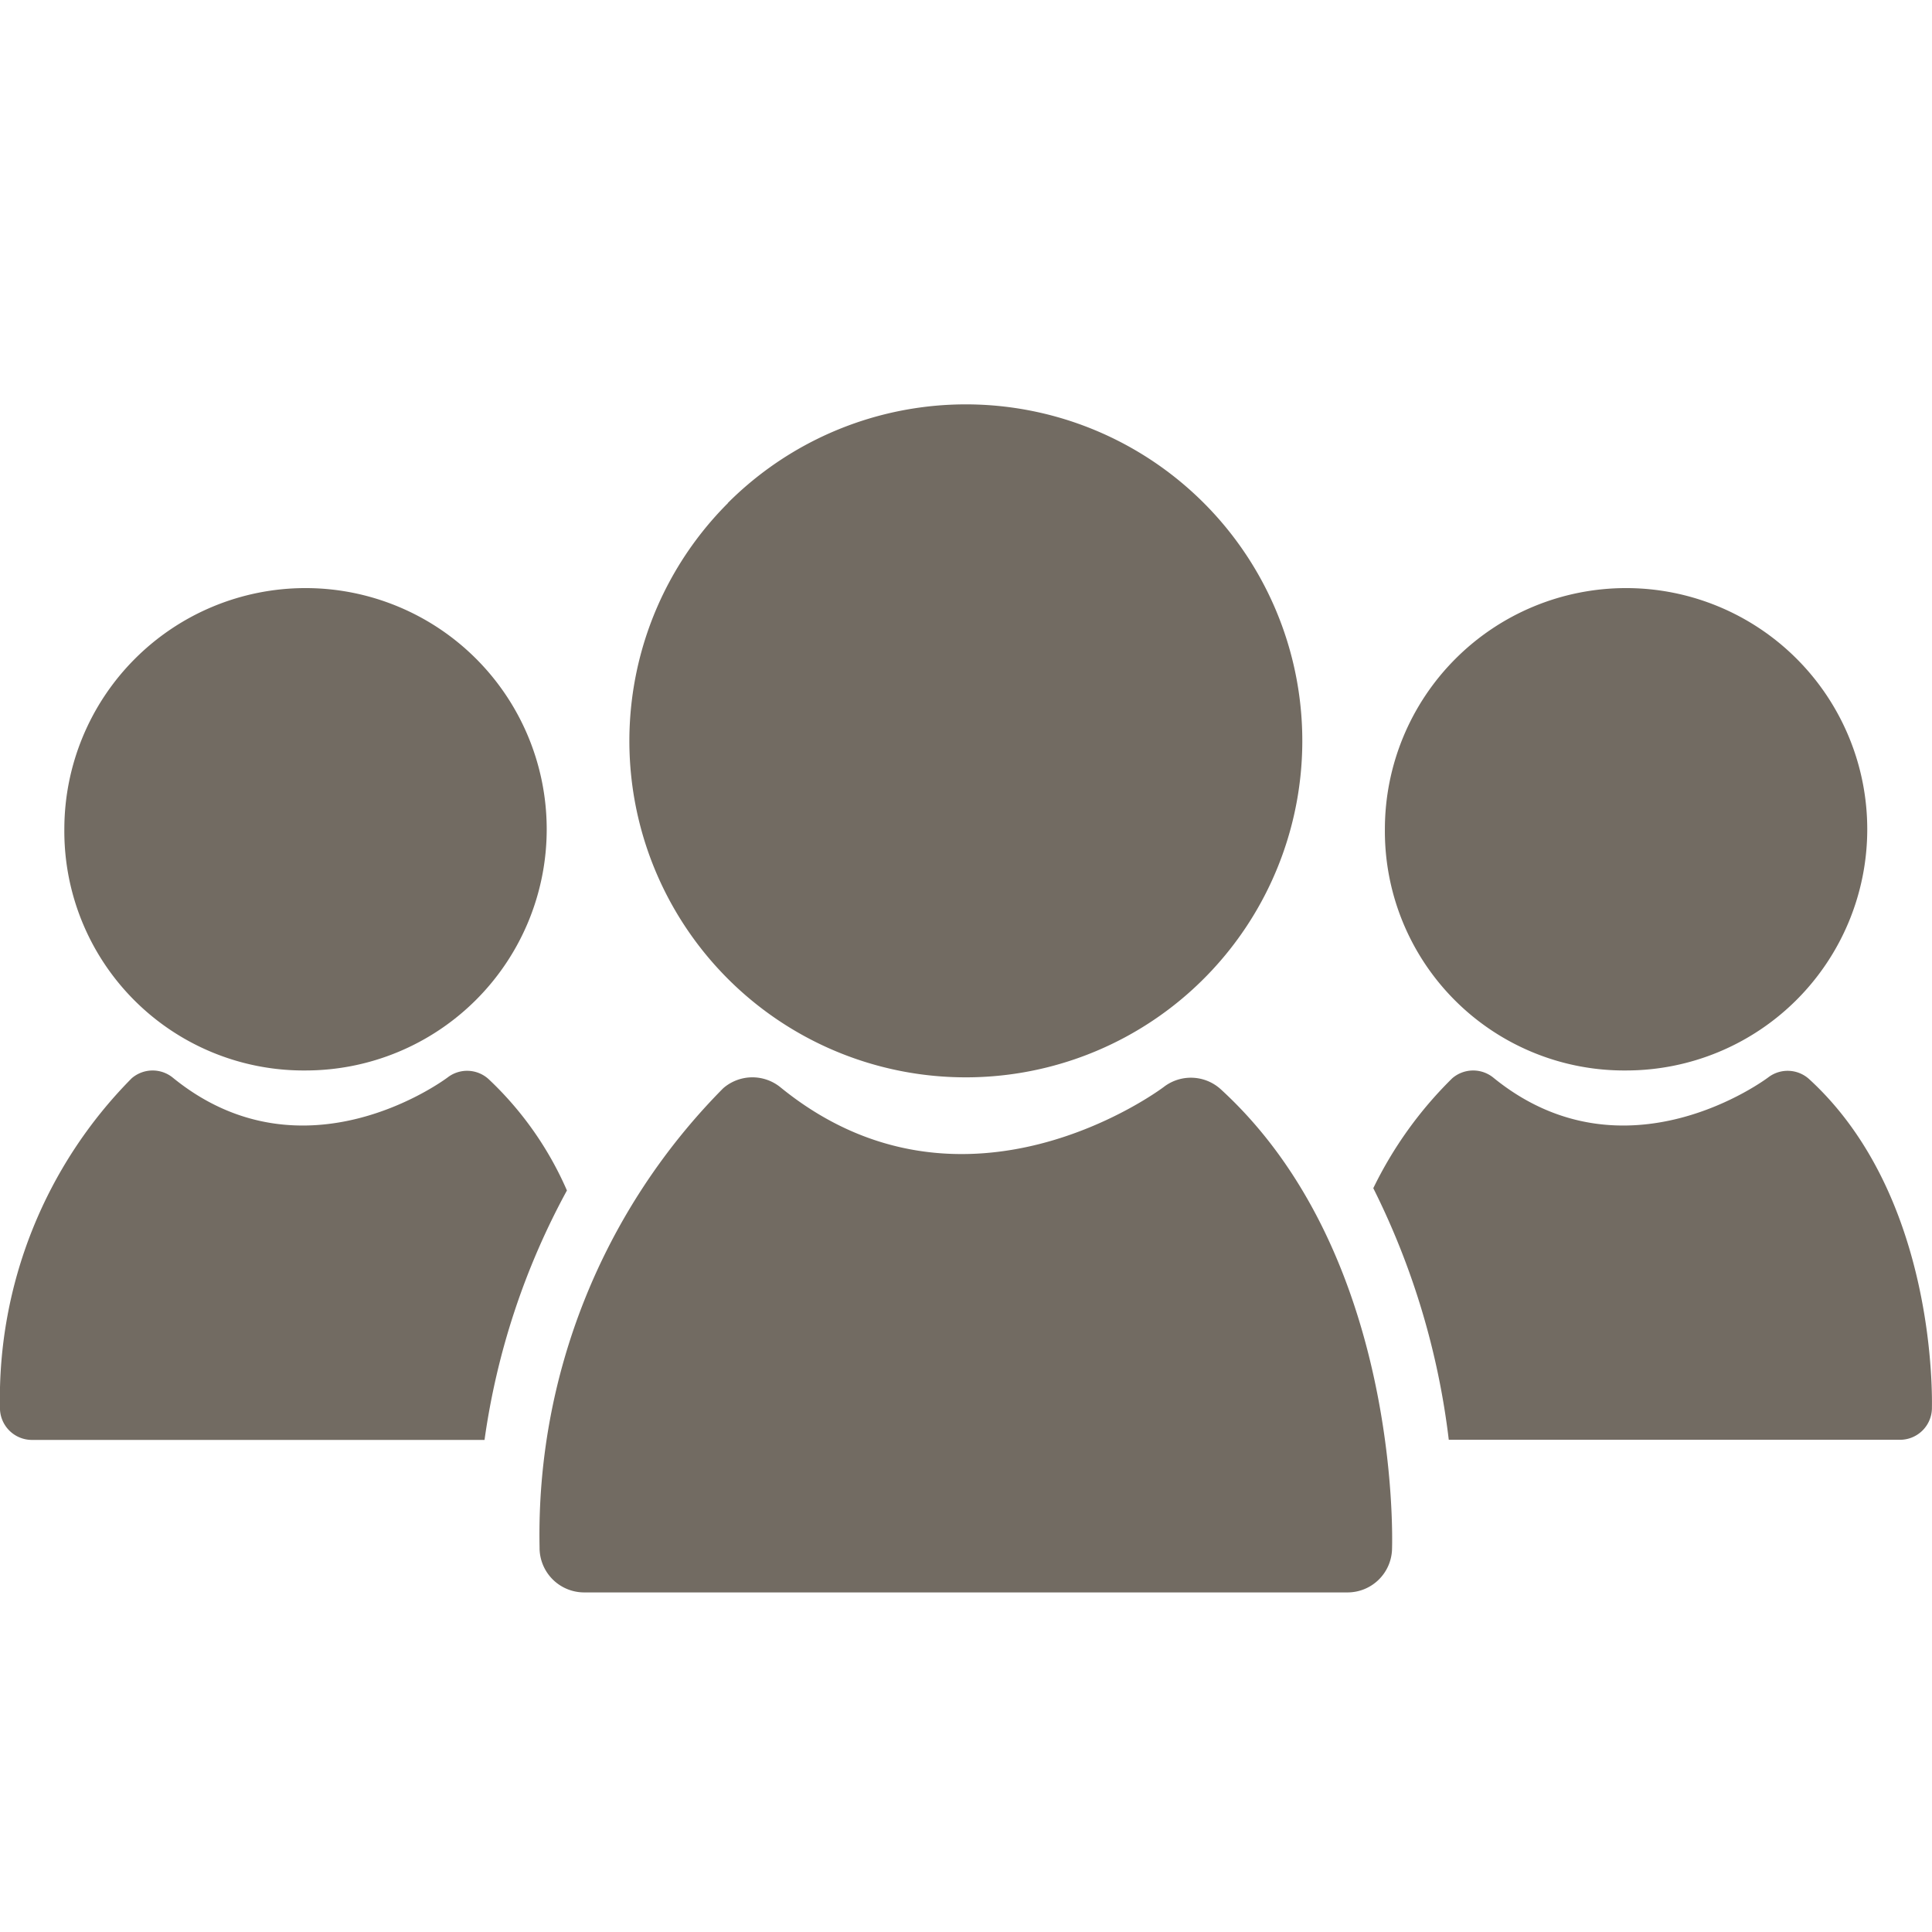 <svg xmlns="http://www.w3.org/2000/svg" width="43" height="43" viewBox="0 0 43 43"><g transform="translate(-3937 -412.41)"><rect width="43" height="43" transform="translate(3937 412.41)" fill="none"/><g transform="translate(0.032 -9.352)"><g transform="translate(3948.977 430.762)"><path d="M3952.314,432.959a7.486,7.486,0,0,0,5.295,12.781h0a7.489,7.489,0,1,0-5.3-12.781Z" transform="translate(-3948.121 -430.762)" fill="#726b62"/><path d="M3963.408,445.094a.988.988,0,0,0-1.272-.055c-.043.033-4.442,3.338-8.53.009a.99.99,0,0,0-1.276.02,14.116,14.116,0,0,0-4.087,10.216.993.993,0,0,0,.991,1.005h0l16.992,0a.991.991,0,0,0,.99-.957C3967.225,455.061,3967.386,448.737,3963.408,445.094Z" transform="translate(-3948.243 -429.847)" fill="#726b62"/></g><g transform="translate(3936.968 434.847)"><path d="M3971.279,445.337h0a5.368,5.368,0,1,0-5.372-5.368A5.326,5.326,0,0,0,3971.28,445.337Z" transform="translate(-3935.084 -434.597)" fill="#726b62"/><path d="M3975.367,444.875a.711.711,0,0,0-.913-.039c-.031.023-3.186,2.394-6.117.005a.712.712,0,0,0-.916.015,8.851,8.851,0,0,0-1.756,2.445,17,17,0,0,1,1.68,5.6l10.044,0a.711.711,0,0,0,.709-.688C3978.1,452.023,3978.219,447.487,3975.367,444.875Z" transform="translate(-3935.1 -433.941)" fill="#726b62"/><path d="M3943.685,445.337h0a5.368,5.368,0,1,0-5.372-5.368A5.326,5.326,0,0,0,3943.686,445.337Z" transform="translate(-3936.881 -434.597)" fill="#726b62"/><path d="M3947.844,444.875a.71.71,0,0,0-.913-.039c-.031.023-3.186,2.394-6.117.005a.712.712,0,0,0-.916.015,10.128,10.128,0,0,0-2.931,7.327.712.712,0,0,0,.71.721h0l10.075,0a16.3,16.3,0,0,1,1.834-5.552A7.515,7.515,0,0,0,3947.844,444.875Z" transform="translate(-3936.968 -433.941)" fill="#726b62"/></g></g></g></svg>